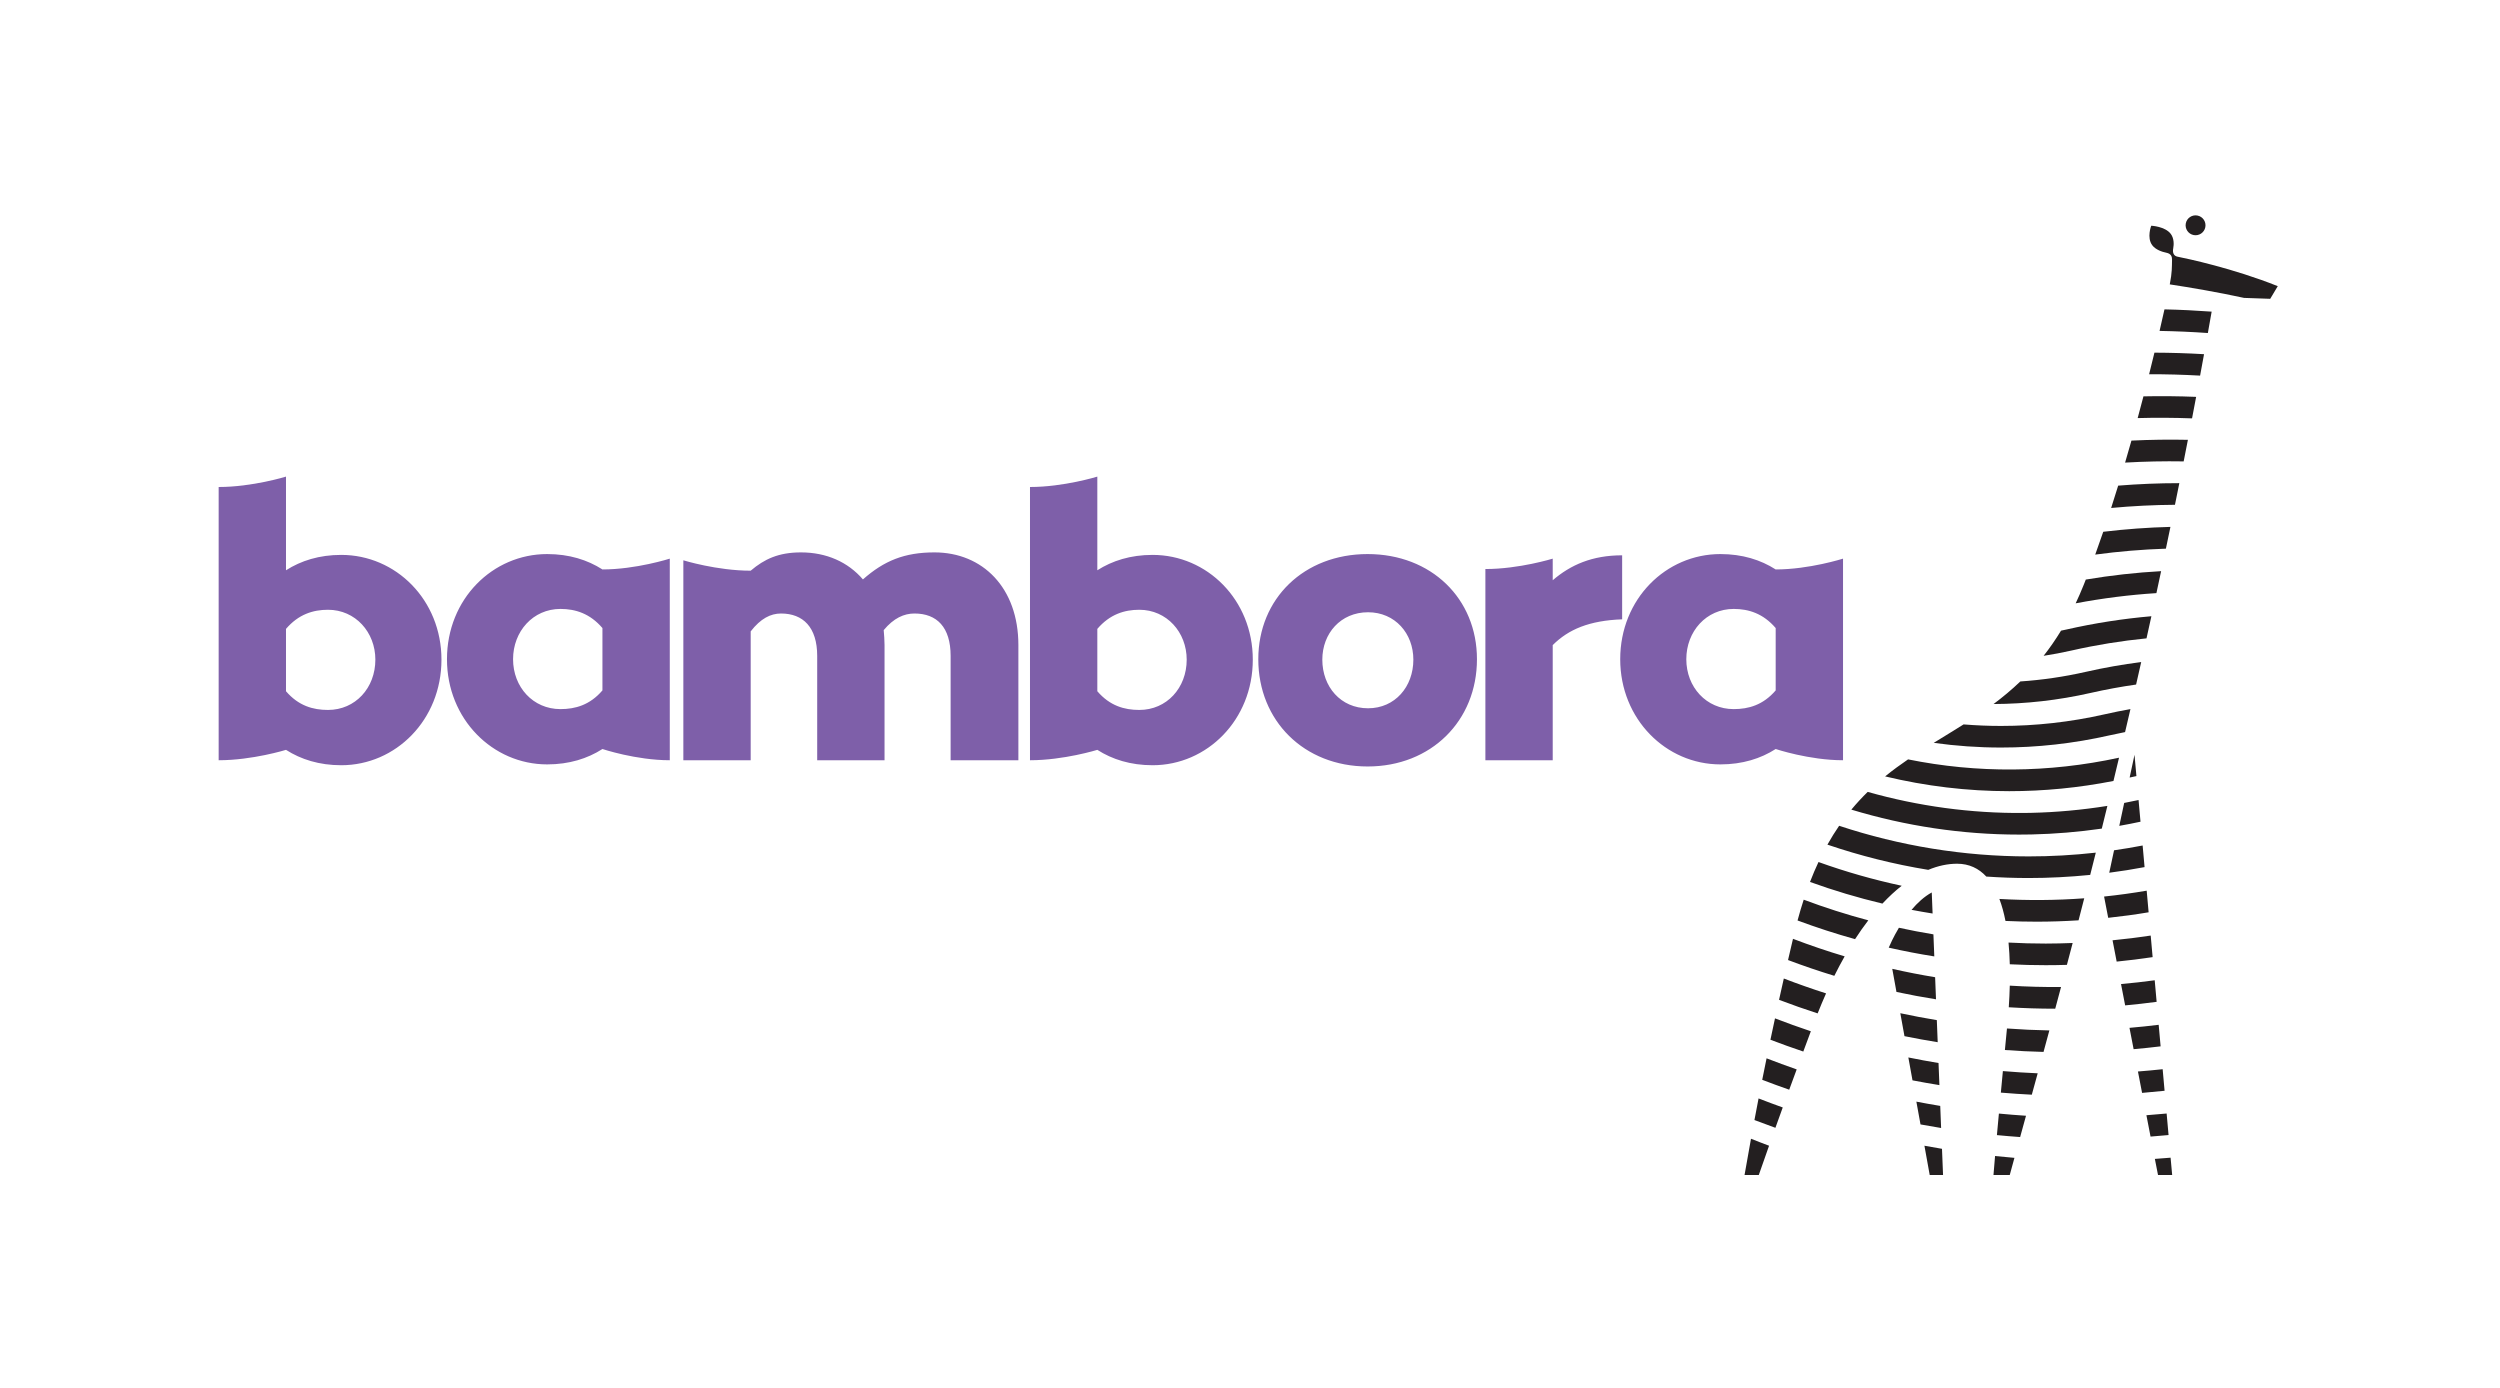 <?xml version="1.0" standalone="no"?><!DOCTYPE svg PUBLIC "-//W3C//DTD SVG 1.1//EN" "http://www.w3.org/Graphics/SVG/1.1/DTD/svg11.dtd"><svg width="100%" height="100%" viewBox="0 0 1434 796" version="1.1" xmlns="http://www.w3.org/2000/svg" xmlns:xlink="http://www.w3.org/1999/xlink" xml:space="preserve" style="fill-rule:evenodd;clip-rule:evenodd;stroke-linejoin:round;stroke-miterlimit:1.414;"><g><path d="M535.983,316.854c-17.166,0 -28.85,4.771 -41.008,15.5c-8.583,-10.012 -20.983,-15.5 -35.529,-15.5c-12.875,0 -20.983,3.817 -28.85,10.492c-19.4,0 -38.629,-5.959 -38.629,-5.959l0,114.688l38.629,0l0,-73.917c5.725,-7.391 11.446,-10.25 17.404,-10.25c12.638,0 20.746,7.867 20.746,24.317l0,59.85l38.629,0l0,-66.046c0,-2.862 -0.242,-5.725 -0.479,-8.583c5.725,-6.917 11.683,-9.538 17.646,-9.538c12.871,0 20.741,7.867 20.741,24.317l0,59.85l38.867,0l0,-66.046c0,-32.904 -20.504,-53.175 -48.167,-53.175ZM653.508,407.225c-8.583,0 -16.929,-2.383 -24.083,-10.729l0,-35.767c7.154,-8.346 15.5,-10.967 24.083,-10.967c15.738,0 27.184,12.875 27.184,28.613c0,16.212 -11.446,28.85 -27.184,28.85ZM661.138,318.287c-12.638,0 -23.125,3.338 -31.713,8.821l0,-53.729c0,0 -19.225,5.963 -38.625,5.963l0,156.733c19.4,0 38.625,-5.963 38.625,-5.963c8.588,5.484 19.075,8.821 31.713,8.821c31.237,0 57.466,-25.987 57.466,-60.558c0,-34.338 -26.229,-60.088 -57.466,-60.088ZM930.463,318.525c-17.171,0 -29.567,5.483 -39.821,14.304l0,-12.396c0,0 -19.229,5.963 -38.625,5.963l0,109.679l38.625,0l0,-66.046c9.062,-9.062 20.983,-14.071 39.821,-14.783l0,-36.721ZM1018.53,396.017c-7.154,8.345 -15.495,10.729 -24.079,10.729c-15.737,0 -27.183,-12.634 -27.183,-28.613c0,-15.975 11.446,-28.85 27.183,-28.85c8.584,0 16.925,2.625 24.079,10.967l0,35.767ZM1018.53,326.633c-8.583,-5.483 -19.075,-8.821 -31.712,-8.821c-31.233,0 -57.463,25.75 -57.463,60.321c0,34.338 26.23,60.325 57.463,60.325c12.637,0 23.129,-3.337 31.712,-8.825c0,0 19.23,6.442 38.63,6.442l0,-115.642c0,0 -19.4,6.2 -38.63,6.2ZM188.129,407.225c-8.583,0 -16.929,-2.383 -24.083,-10.729l0,-35.767c7.154,-8.346 15.5,-10.967 24.083,-10.967c15.738,0 27.179,12.875 27.179,28.613c0,16.212 -11.441,28.85 -27.179,28.85ZM195.758,318.287c-12.637,0 -23.129,3.338 -31.712,8.821l0,-53.729c0,0 -19.229,5.963 -38.625,5.963l0,156.733c19.396,0 38.625,-5.963 38.625,-5.963c8.583,5.484 19.075,8.821 31.712,8.821c31.238,0 57.463,-25.987 57.463,-60.558c0,-34.338 -26.225,-60.088 -57.463,-60.088ZM784.713,406.271c-15.738,0 -26.23,-12.4 -26.23,-27.896c0,-15.025 10.492,-27.183 26.23,-27.183c15.5,0 25.987,12.158 25.987,27.183c0,15.496 -10.487,27.896 -25.987,27.896ZM784.475,317.812c-36.483,0 -62.712,25.513 -62.712,60.321c0,35.292 26.229,61.517 62.712,61.517c36.479,0 62.708,-26.225 62.708,-61.517c0,-34.808 -26.229,-60.321 -62.708,-60.321ZM345.558,396.017c-7.15,8.345 -15.495,10.729 -24.079,10.729c-15.737,0 -27.183,-12.634 -27.183,-28.613c0,-15.975 11.446,-28.85 27.183,-28.85c8.584,0 16.929,2.625 24.079,10.967l0,35.767ZM313.85,317.812c-31.237,0 -57.467,25.75 -57.467,60.321c0,34.338 26.23,60.325 57.467,60.325c12.638,0 23.125,-3.337 31.708,-8.825c0,0 19.23,6.442 38.63,6.442l0,-115.642c0,0 -19.4,6.2 -38.63,6.2c-8.583,-5.483 -19.07,-8.821 -31.708,-8.821Z" style="fill:#7e5fa9;fill-rule:nonzero;"/><path d="M1054.93,473.671c-2.325,3.375 -4.566,6.975 -6.72,10.816c18.745,6.38 38.087,11.238 57.841,14.463c5.629,-2.342 11.171,-3.517 16.521,-3.517c6.917,0 12.433,2.671 16.771,7.367c8.046,0.55 16.137,0.837 24.271,0.837c11.7,0 23.487,-0.612 35.321,-1.787c1.066,-4.208 2.137,-8.458 3.216,-12.771c-12.908,1.45 -25.771,2.158 -38.537,2.158c-37.467,0 -74.1,-6.116 -108.684,-17.566ZM1146.85,515.637c1.438,3.796 2.588,8.03 3.488,12.613c5.937,0.279 11.891,0.429 17.854,0.429c8.008,0 16.037,-0.275 24.071,-0.779c1.075,-4.154 2.162,-8.371 3.254,-12.638c-16.271,1.196 -32.521,1.305 -48.667,0.375ZM1231.34,510.892c-8.13,1.387 -16.263,2.512 -24.4,3.362l-0.021,0.096l2.346,12.112c7.729,-0.829 15.462,-1.87 23.183,-3.17l-1.108,-12.4ZM1152.09,540.654c0.379,4 0.621,8.158 0.729,12.454c6.854,0.346 13.721,0.525 20.6,0.525c4.05,0 8.104,-0.066 12.158,-0.187c1.088,-4.121 2.188,-8.3 3.3,-12.546c-5.15,0.196 -10.296,0.337 -15.433,0.337c-7.133,0 -14.254,-0.195 -21.354,-0.583ZM1103.85,657.187l3.029,16.805l7.654,0l-0.608,-15.034c-3.362,-0.554 -6.721,-1.145 -10.075,-1.771ZM1152.23,577.771c8.783,0.533 17.592,0.821 26.425,0.821c0.075,0 0.154,-0.005 0.229,-0.005c1.096,-4.07 2.204,-8.216 3.329,-12.437c-9.825,0.083 -19.629,-0.183 -29.4,-0.783c-0.104,4.07 -0.304,8.216 -0.583,12.404ZM1145.43,651.096c4.434,0.425 8.875,0.808 13.321,1.116c1.084,-3.925 2.209,-8.004 3.367,-12.216c-5.192,-0.338 -10.379,-0.754 -15.554,-1.254c-0.434,4.683 -0.809,8.775 -1.134,12.354ZM1143.46,673.992l9.33,0c0.854,-3.15 1.754,-6.442 2.691,-9.85c-3.708,-0.313 -7.416,-0.655 -11.116,-1.046c-0.721,8.291 -0.905,10.896 -0.905,10.896ZM1147.69,626.725c5.908,0.504 11.829,0.9 17.758,1.187c1.096,-3.983 2.217,-8.07 3.371,-12.266c-6.671,-0.288 -13.325,-0.704 -19.963,-1.271c-0.421,4.412 -0.808,8.537 -1.166,12.35ZM1150.01,602.287c7.366,0.546 14.758,0.905 22.158,1.092c1.096,-4.017 2.212,-8.125 3.346,-12.321c-8.125,-0.15 -16.229,-0.529 -24.317,-1.121c-0.417,4.325 -0.812,8.442 -1.187,12.35ZM1233.64,536.642c-7.292,1.104 -14.588,2.008 -21.884,2.708l2.363,12.225c6.879,-0.683 13.754,-1.533 20.629,-2.563l-1.108,-12.37ZM1164.99,466.25c-1.354,0.029 -2.704,0.05 -4.055,0.062c-30.374,0.28 -60.566,-3.87 -89.62,-12.079c-3.217,3.146 -6.35,6.513 -9.379,10.171c31.095,9.413 63.533,14.317 96.191,14.317c0.971,0 5.729,-0.046 7.134,-0.075c13.441,-0.292 26.924,-1.429 40.329,-3.354c1.062,-4.3 2.133,-8.638 3.208,-13.034c-14.542,2.321 -29.2,3.675 -43.808,3.992ZM1222.59,252.729c-1.192,4.221 -2.405,8.429 -3.634,12.617c11.217,-0.646 22.421,-0.875 33.596,-0.688c0.813,-4.104 1.621,-8.229 2.429,-12.375c-10.775,-0.237 -21.579,-0.075 -32.391,0.446ZM1232.73,214.667c9.771,-0.034 19.521,0.25 29.25,0.787c0.754,-4.079 1.508,-8.179 2.258,-12.292c-9.462,-0.55 -18.954,-0.85 -28.458,-0.875c-0.992,4.092 -2.008,8.221 -3.05,12.38ZM1229.48,227.35c-1.083,4.146 -2.187,8.304 -3.317,12.467c10.421,-0.3 20.821,-0.225 31.196,0.162c0.784,-4.092 1.563,-8.2 2.342,-12.333c-10.05,-0.409 -20.125,-0.508 -30.221,-0.296ZM1238.73,189.812c9.254,0.167 18.488,0.559 27.696,1.213c0.733,-4.075 1.458,-8.163 2.179,-12.267c-9,-0.658 -18.025,-1.1 -27.066,-1.304c-0.9,4.05 -1.838,8.175 -2.809,12.358ZM1249.05,147.246c-2.108,-0.417 -3.021,-2.129 -2.479,-4.879c0.412,-2.088 0.487,-5.642 -1.375,-8.146c-3.263,-4.396 -11.246,-4.738 -11.246,-4.738c0,0 -2.692,6.788 0.571,11.184c1.917,2.583 5.696,3.833 8.054,4.295c2.933,0.58 3.342,2.438 3.3,4.096c-0.108,4.092 0.108,6.896 -1.292,14.067c12.121,1.854 27.234,4.417 42.605,7.754l15.008,0.521l4.329,-7.258c-25.787,-10.296 -52.121,-15.842 -57.475,-16.896ZM1210.95,291.371c12.217,-1.134 24.425,-1.75 36.608,-1.825c0.838,-4.113 1.671,-8.25 2.505,-12.409c-11.671,0.005 -23.371,0.48 -35.08,1.425c-1.329,4.313 -2.67,8.588 -4.033,12.809ZM1238.22,587.825c-5.579,0.675 -11.163,1.279 -16.746,1.746l2.371,12.233c5.158,-0.446 10.321,-1 15.483,-1.621l-1.108,-12.358ZM1235.94,562.287c-6.441,0.871 -12.879,1.592 -19.32,2.171l2.366,12.234c6.021,-0.559 12.042,-1.234 18.059,-2.042l-1.105,-12.363ZM1240.5,613.3c-4.729,0.512 -9.454,0.946 -14.179,1.312l2.375,12.275c4.3,-0.35 8.604,-0.758 12.908,-1.22l-1.104,-12.367ZM1236.03,664.746l1.808,9.246l8.121,0l-0.908,-9.946c-3.025,0.262 -5.996,0.496 -9.021,0.7ZM1242.78,638.712c-3.866,0.375 -7.737,0.7 -11.6,0.984l2.371,12.25c3.442,-0.263 6.888,-0.554 10.333,-0.884l-1.104,-12.35ZM1111.94,609.75c-5.788,-0.958 -11.559,-2.025 -17.313,-3.196l2.383,13.129c5.13,0.992 10.275,1.909 15.434,2.734l-0.504,-12.667ZM1209.86,500.6c6.745,-0.875 13.504,-1.95 20.266,-3.221l-1.112,-12.4c-5.471,1.05 -10.938,1.975 -16.396,2.754l-2.758,12.867ZM1112.92,634.35c-4.575,-0.754 -9.142,-1.567 -13.692,-2.45l2.371,13.067c3.933,0.725 7.875,1.42 11.821,2.05l-0.5,-12.667ZM1225.27,392.65c0.975,-4.267 1.95,-8.567 2.925,-12.9c-10.567,1.358 -21.167,3.212 -31.767,5.621c-12.554,2.854 -25.104,4.666 -37.566,5.512c-4.984,4.775 -10.125,9.034 -15.367,12.95c18.375,-0.075 37.033,-2.133 55.683,-6.371c8.675,-1.975 17.379,-3.562 26.092,-4.812ZM1210.25,421.754c2.896,-0.658 5.796,-1.258 8.696,-1.829c1.025,-4.354 2.05,-8.763 3.079,-13.196c-4.846,0.863 -9.691,1.838 -14.525,2.938c-20.008,4.55 -40.008,6.729 -59.716,6.729c-7.2,0 -14.359,-0.304 -21.463,-0.875c-5.704,3.604 -11.438,7.062 -17.133,10.579c12.687,1.767 25.575,2.692 38.591,2.692c20.609,0 41.546,-2.284 62.471,-7.038ZM1212.28,447.962c1.058,-4.404 2.125,-8.85 3.196,-13.337c-40.488,8.758 -81.525,8.958 -121.004,0.954c-4.471,3.05 -8.875,6.263 -13.175,9.758c23.283,5.605 47.15,8.48 71.208,8.48c19.875,0 39.879,-1.946 59.775,-5.855ZM1221.56,446c1.295,-0.296 2.595,-0.563 3.891,-0.838l-1.096,-12.225l-2.795,13.063ZM1244.96,302.225c-12.833,0.325 -25.687,1.271 -38.541,2.808c-1.521,4.45 -3.054,8.817 -4.6,13.084c13.516,-1.825 27.041,-2.959 40.537,-3.4c0.867,-4.142 1.738,-8.305 2.604,-12.492ZM1258.27,134.829c3.091,0.608 6.091,-1.404 6.7,-4.496c0.608,-3.091 -1.404,-6.087 -4.496,-6.7c-3.092,-0.608 -6.092,1.404 -6.7,4.496c-0.608,3.092 1.404,6.092 4.496,6.7ZM1231.24,366.158c0.933,-4.204 1.866,-8.429 2.8,-12.691c-16.167,1.412 -32.425,3.912 -48.684,7.608c-1.05,0.237 -2.1,0.446 -3.145,0.667c-3.196,5.25 -6.534,10.033 -9.992,14.433c5.287,-0.821 10.587,-1.808 15.883,-3.008c14.4,-3.275 28.804,-5.592 43.138,-7.009ZM1239.62,327.617c-14.396,0.787 -28.817,2.404 -43.204,4.82c-0.388,0.98 -0.771,1.971 -1.158,2.938c-1.496,3.742 -3.05,7.292 -4.655,10.696c15.417,-2.921 30.875,-4.871 46.317,-5.854c0.9,-4.171 1.8,-8.371 2.7,-12.6ZM1215.62,473.712c4.071,-0.712 8.125,-1.52 12.171,-2.383l-1.113,-12.437c-2.741,0.595 -5.491,1.154 -8.245,1.679l-2.813,13.141ZM1000.67,673.992l8.167,0c0.92,-2.58 4.029,-11.45 5.895,-16.8c-3.529,-1.296 -6.85,-2.638 -10.358,-4.009c-0.904,5.038 -3.15,17.55 -3.704,20.809ZM1109.01,535.95c-6.625,-1.1 -13.225,-2.358 -19.795,-3.792c-3.305,5.542 -5.334,10.213 -5.838,11.409c8.658,1.958 17.375,3.645 26.138,5.033l-0.505,-12.65ZM1096.46,521.883c4.017,0.767 8.042,1.475 12.075,2.113l-0.479,-12.079c-4.371,2.387 -8.262,6.008 -11.596,9.966ZM1043.09,494.454c-1.696,3.604 -3.317,7.417 -4.867,11.429c13.637,4.934 27.504,9.075 41.542,12.417c3.662,-3.917 7.35,-7.329 11.05,-10.229c-16.155,-3.459 -32.092,-7.996 -47.725,-13.617ZM1109.99,560.537c-8.242,-1.358 -16.438,-2.962 -24.584,-4.812l2.404,13.254c7.521,1.613 15.084,3.021 22.679,4.229l-0.499,-12.671ZM1110.96,585.146c-7.009,-1.159 -13.992,-2.471 -20.942,-3.963l2.387,13.159c6.33,1.287 12.68,2.454 19.059,3.47l-0.504,-12.666ZM1031.08,527.983c10.863,4.042 21.867,7.617 32.983,10.709c2.5,-3.859 5.034,-7.45 7.592,-10.784c-12.5,-3.333 -24.862,-7.287 -37.046,-11.85c-1.237,3.8 -2.416,7.767 -3.529,11.925ZM1010.81,619.379c5.137,1.971 10.295,3.871 15.483,5.675c1.325,-3.621 2.758,-7.508 4.283,-11.642c-5.787,-2.012 -11.546,-4.137 -17.271,-6.362c-0.883,4.292 -1.712,8.404 -2.495,12.329ZM1006.35,642.454c3.992,1.538 8,3.013 12.021,4.454c1.246,-3.475 2.641,-7.346 4.212,-11.666c-4.641,-1.663 -9.266,-3.384 -13.871,-5.18c-0.862,4.442 -1.645,8.575 -2.362,12.392ZM1015.52,596.396c6.246,2.387 12.529,4.641 18.85,6.766c1.371,-3.691 2.813,-7.566 4.329,-11.629c-6.896,-2.312 -13.754,-4.771 -20.562,-7.404c-0.909,4.217 -1.784,8.304 -2.617,12.267ZM1025.62,550.683c8.766,3.304 17.621,6.325 26.55,9.05c1.941,-3.908 3.921,-7.625 5.929,-11.166c-9.979,-2.98 -19.863,-6.334 -29.638,-10.059c-0.97,4.125 -1.925,8.2 -2.841,12.175ZM1020.46,573.5c7.329,2.783 14.708,5.383 22.141,7.783c1.575,-3.971 3.188,-7.791 4.829,-11.479c-8.141,-2.612 -16.225,-5.45 -24.233,-8.529c-0.942,4.167 -1.858,8.25 -2.737,12.225Z" style="fill:#231f20;fill-rule:nonzero;"/></g></svg>